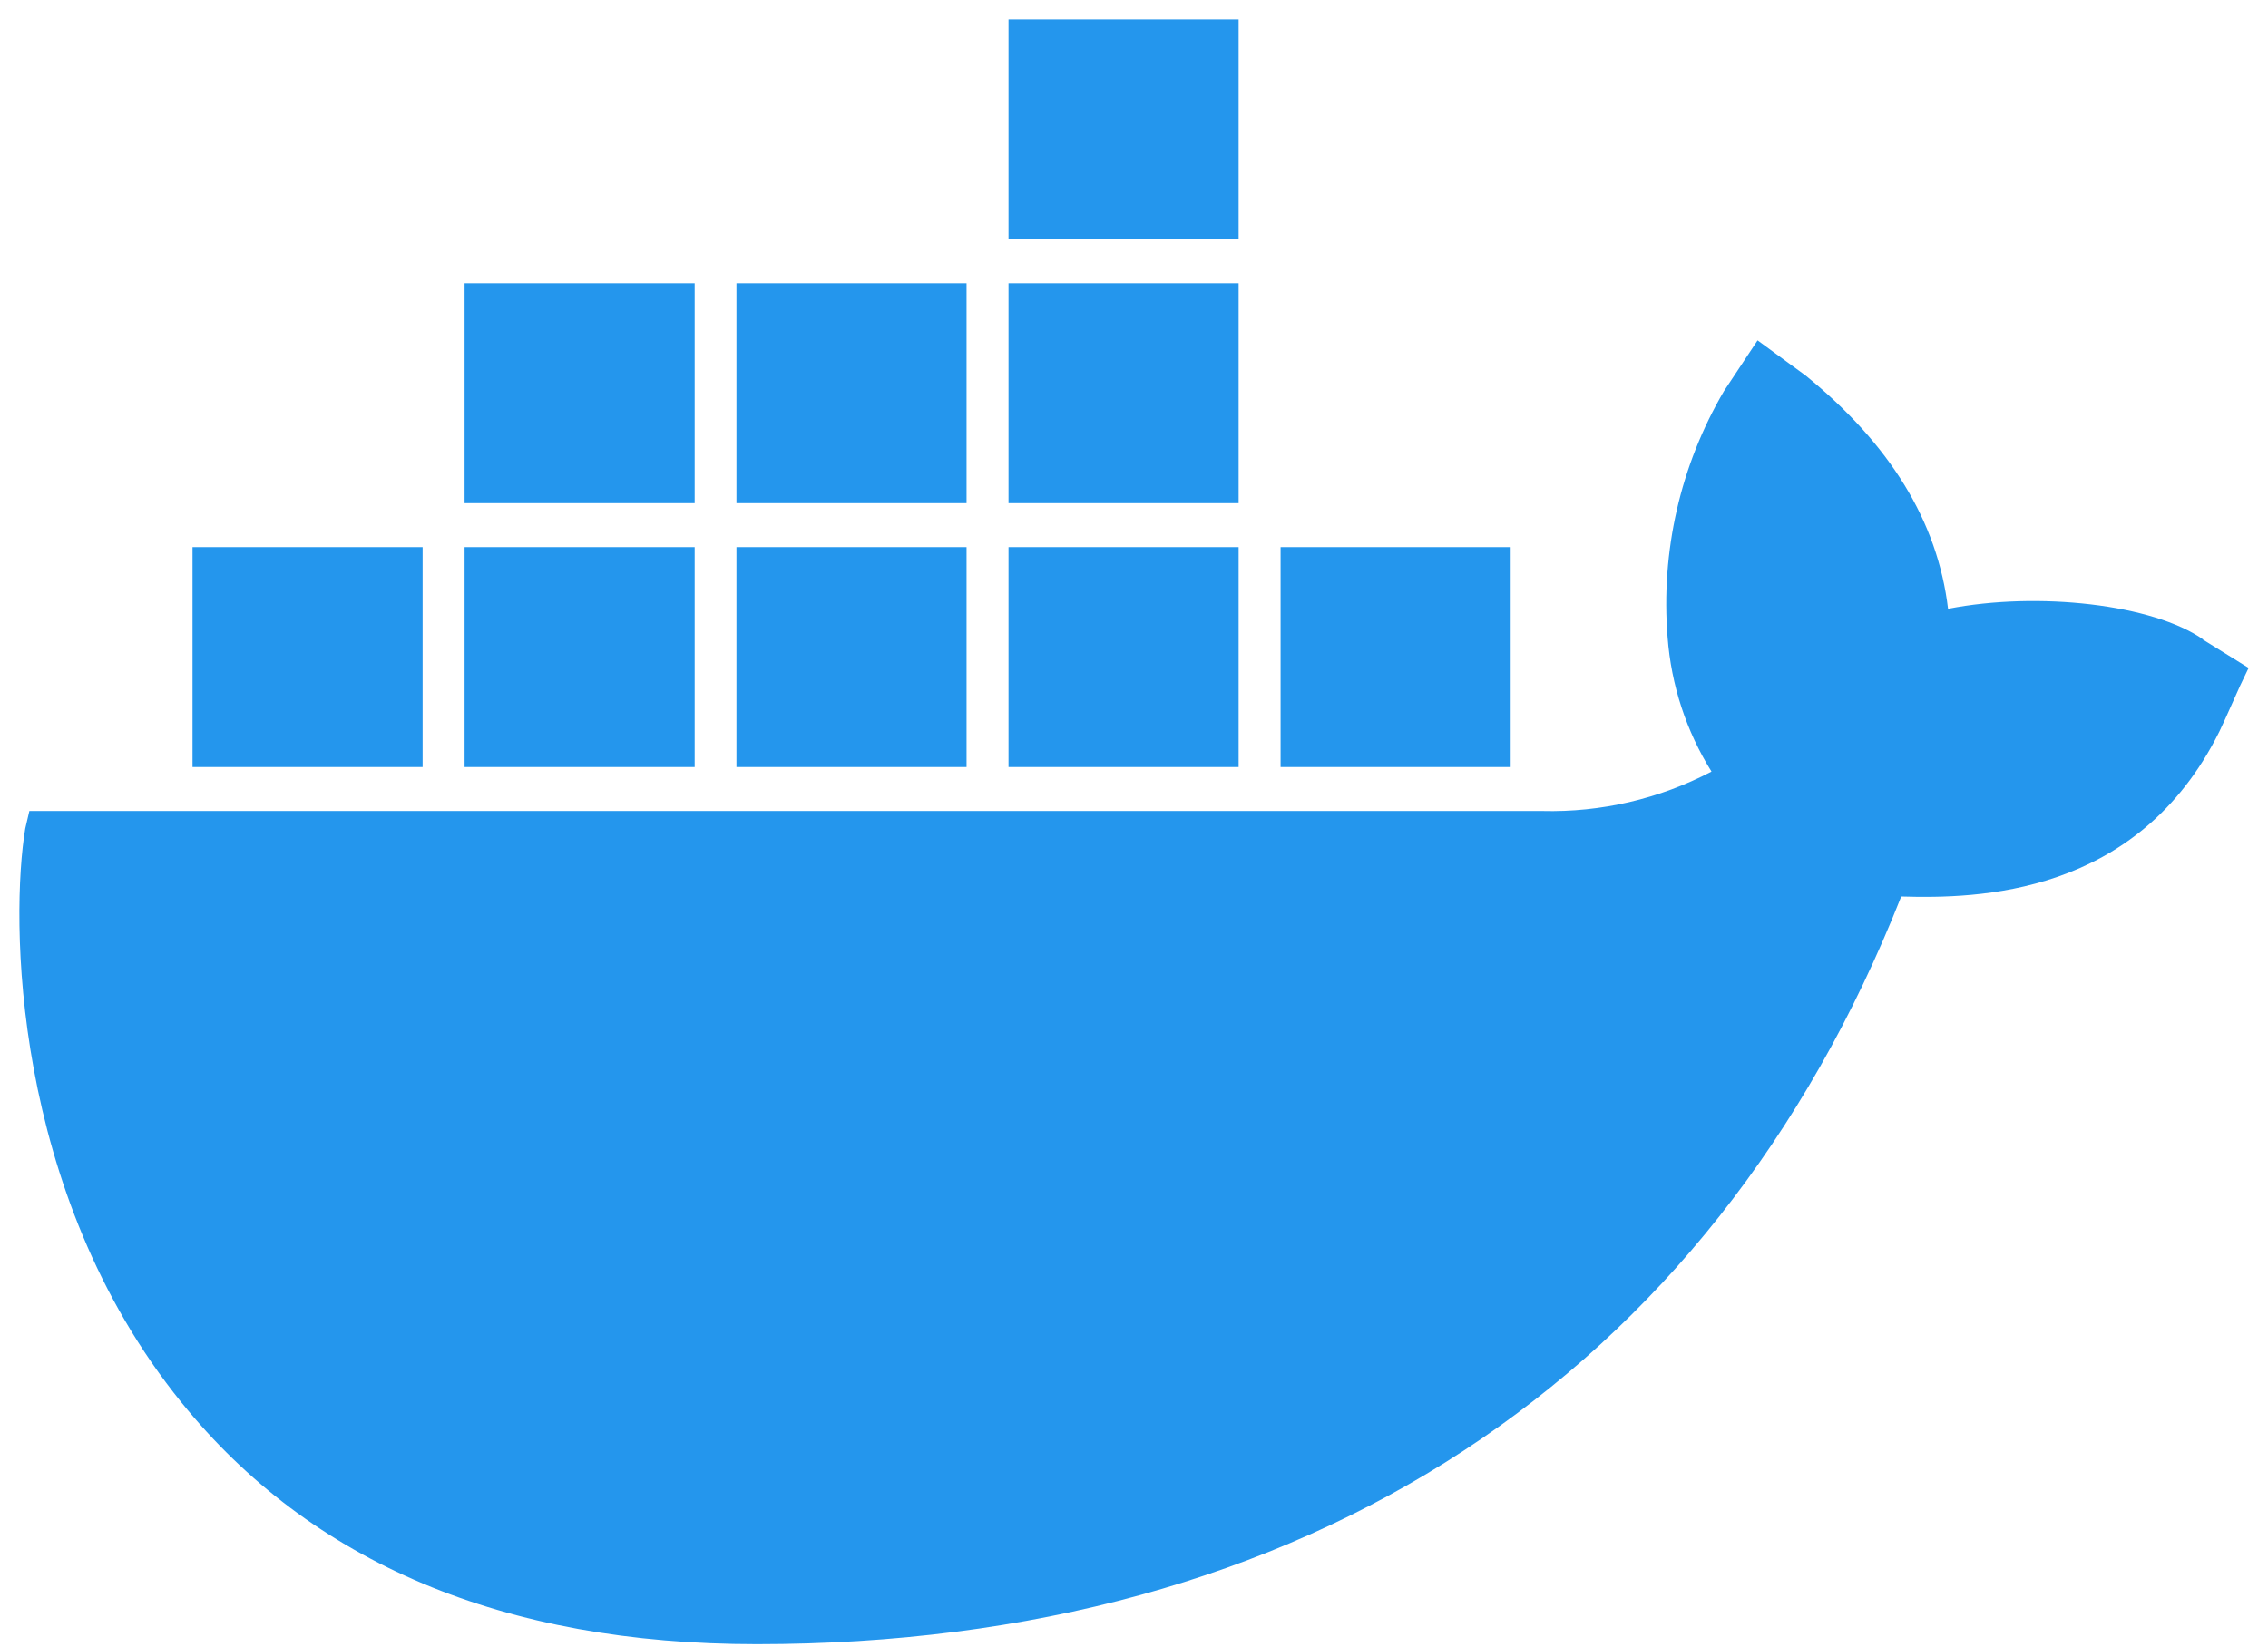 <svg width="117" height="85" viewBox="0 0 117 85" fill="none" xmlns="http://www.w3.org/2000/svg">
<path d="M113.664 33.002C111.077 31.181 105.136 30.51 100.495 31.415C99.951 26.88 97.475 22.904 93.155 19.385L90.668 17.565L88.937 20.179C86.687 24.009 85.671 28.451 86.027 32.89C86.213 35.35 86.991 37.727 88.292 39.815C85.596 41.227 82.59 41.927 79.553 41.849H1.515L1.303 42.754C0.548 47.289 0.548 61.475 9.358 72.366C16.053 80.653 25.98 84.843 39.039 84.843C67.32 84.843 88.262 71.115 98.079 46.262C101.965 46.374 110.271 46.262 114.49 37.751C114.601 37.527 114.812 37.069 115.567 35.371L116 34.466L113.624 32.992L113.664 33.002ZM63.897 1H52.027V12.348H63.897V1ZM63.897 14.616H52.027V25.965H63.897V14.616ZM49.862 14.616H37.992V25.965H49.862V14.616ZM35.827 14.616H23.967V25.965H35.837V14.616H35.827ZM21.792 28.232H9.932V39.581H21.802V28.232H21.792ZM35.827 28.232H23.967V39.581H35.837V28.232H35.827ZM49.862 28.232H37.992V39.581H49.862V28.232ZM63.897 28.232H52.027V39.581H63.897V28.232ZM77.932 28.232H66.062V39.581H77.932V28.232Z" fill="#2496ED"/>
</svg>
